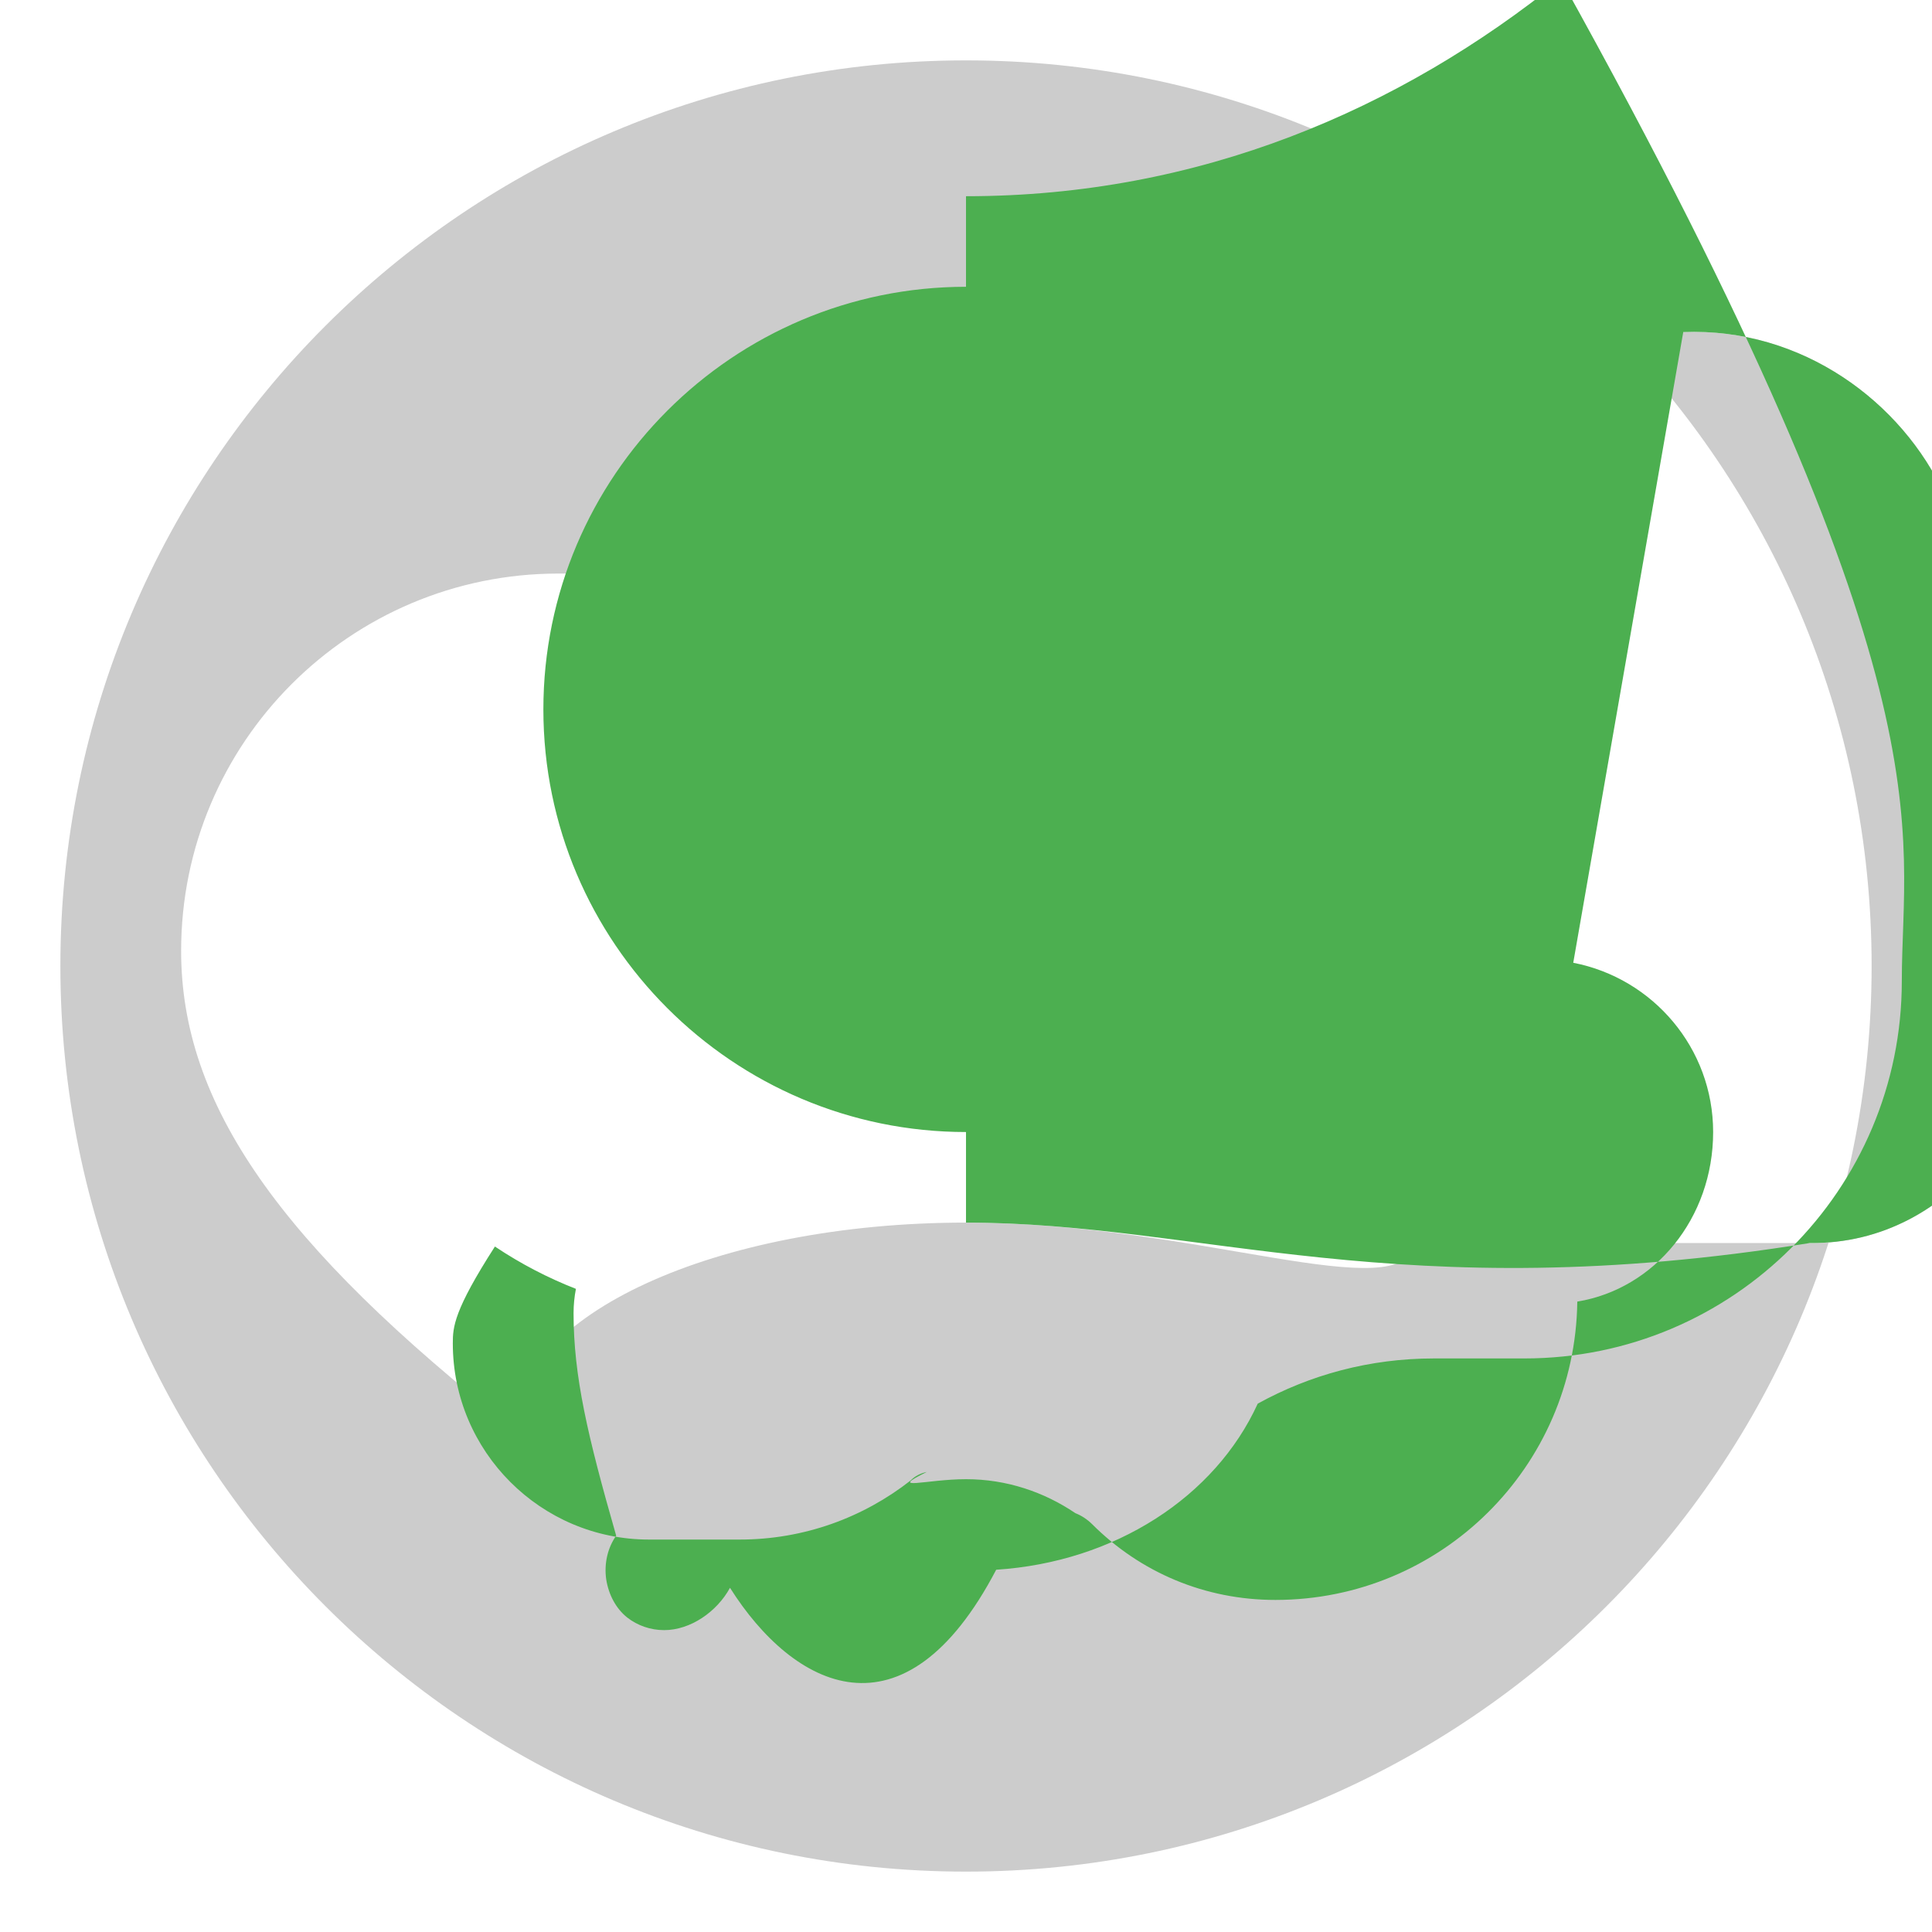 <svg width="64" height="64" viewBox="0 0 64 64" xmlns="http://www.w3.org/2000/svg">
    <g fill="none" fill-rule="evenodd">
        <path d="M32 2C15.432 2 2 15.432 2 32s13.432 30 30 30 30-13.432 30-30S48.568 2 32 2zm14.95 39.177C46.372 43.372 39.74 40.5 32 40.5c-8.273 0-14.964 3.073-14.95 6.853C9.25 41.227 6 36.573 6 31.5c0-6.904 5.596-12.5 12.5-12.5h3c2.128 0 4.11-.544 5.836-1.498 1.41-3.086 4.725-5.245 8.664-5.502 4.04-.258 7.702 1.77 9.798 5.09C48.058 13.162 51.72 11.155 55.76 11c3.939-.155 7.254 2.32 8.664 5.406 1.725.954 3.708 1.498 5.836 1.498h3C62.404 19 68 24.596 68 31.5c0 5.073-3.25 9.727-8.05 9.677z" fill="#000" fill-opacity=".2"/>
        <path d="M55.76 11c3.939-.155 7.254 2.32 8.664 5.406 1.725.954 3.708 1.498 5.836 1.498h3C62.404 19 68 24.596 68 31.5c0 5.073-3.25 9.727-8.05 9.677C46.372 43.372 39.74 40.5 32 40.5v-3c-7.72 0-14-6.28-14-14s6.28-14 14-14v-3c7.74 0 14.372-2.872 19.71-7.177C64.75 22.773 63 27.427 63 32.5c0 6.904-5.596 12.5-12.5 12.5h-3c-2.128 0-4.11.544-5.836 1.498-1.41 3.086-4.725 5.245-8.664 5.502C29.94 57.844 26.278 55.918 24.182 52.598 23.75 53.392 22.872 54 22 54c-.45 0-.88-.15-1.226-.42-.37-.297-.61-.748-.692-1.258-.076-.527.048-1.052.33-1.45C19.46 47.552 19 45.58 19 43.5c0-.277.028-.545.078-.805-.92-.36-1.83-.83-2.683-1.402C15.034 43.41 15 43.956 15 44.5c0 3.584 2.916 6.5 6.5 6.5h3c2.145 0 4.103-.734 5.666-1.958.147-.15.337-.242.534-.281C29.38 49.414 30.683 49 32 49c1.345 0 2.583.422 3.625 1.126.198.078.386.2.547.358 1.608 1.61 3.746 2.516 6.078 2.516 5.485 0 9.93-4.408 10-9.883 2.562-.42 4.5-2.76 4.5-5.617 0-2.773-1.989-5.095-4.634-5.607z" fill="#4CAF50"/>
    </g>
</svg>
